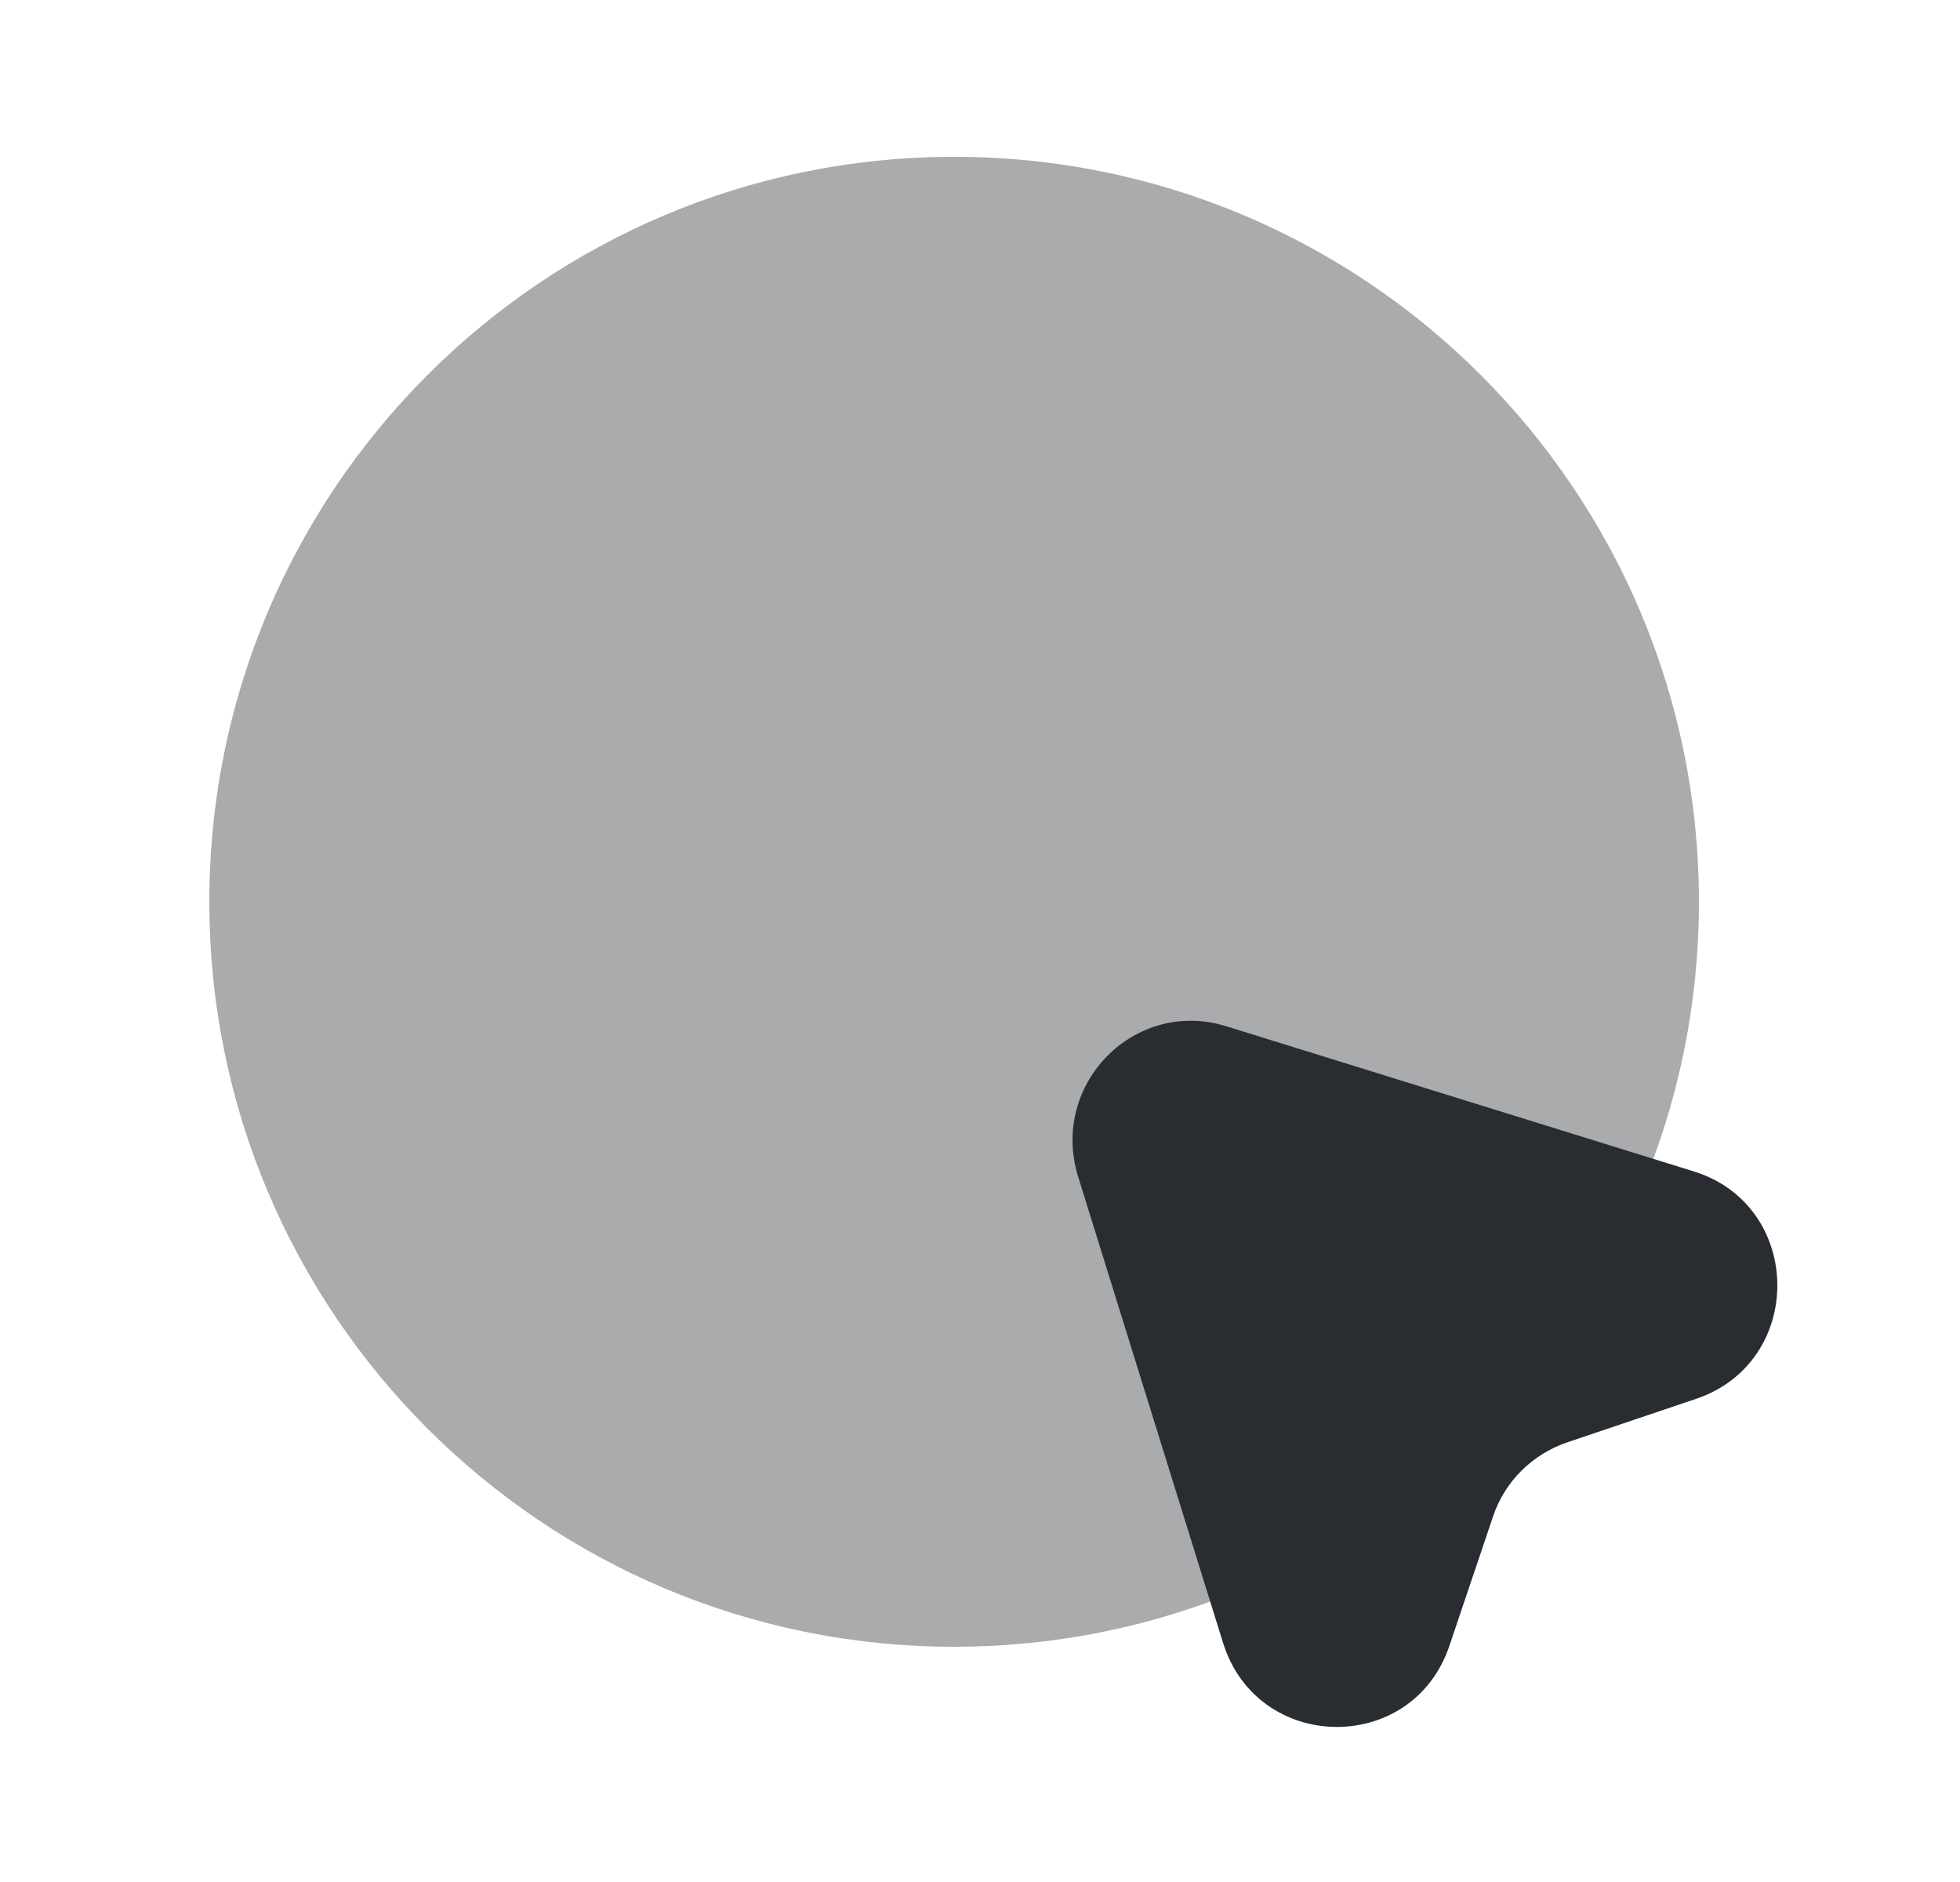 <svg width="25" height="24" viewBox="0 0 25 24" fill="none" xmlns="http://www.w3.org/2000/svg">
<path d="M21.63 17.84L20 18.39C19.55 18.54 19.19 18.89 19.04 19.35L18.49 20.98C18.02 22.39 16.04 22.36 15.6 20.95L13.75 15C13.39 13.82 14.48 12.72 15.65 13.09L21.61 14.94C23.01 15.38 23.03 17.37 21.63 17.84Z" fill="#292D32"/>
<path opacity="0.4" d="M12.17 21C17.417 21 21.67 16.747 21.67 11.5C21.67 6.253 17.417 2 12.17 2C6.923 2 2.67 6.253 2.67 11.5C2.67 16.747 6.923 21 12.17 21Z" fill="#292D32"/>
</svg>
